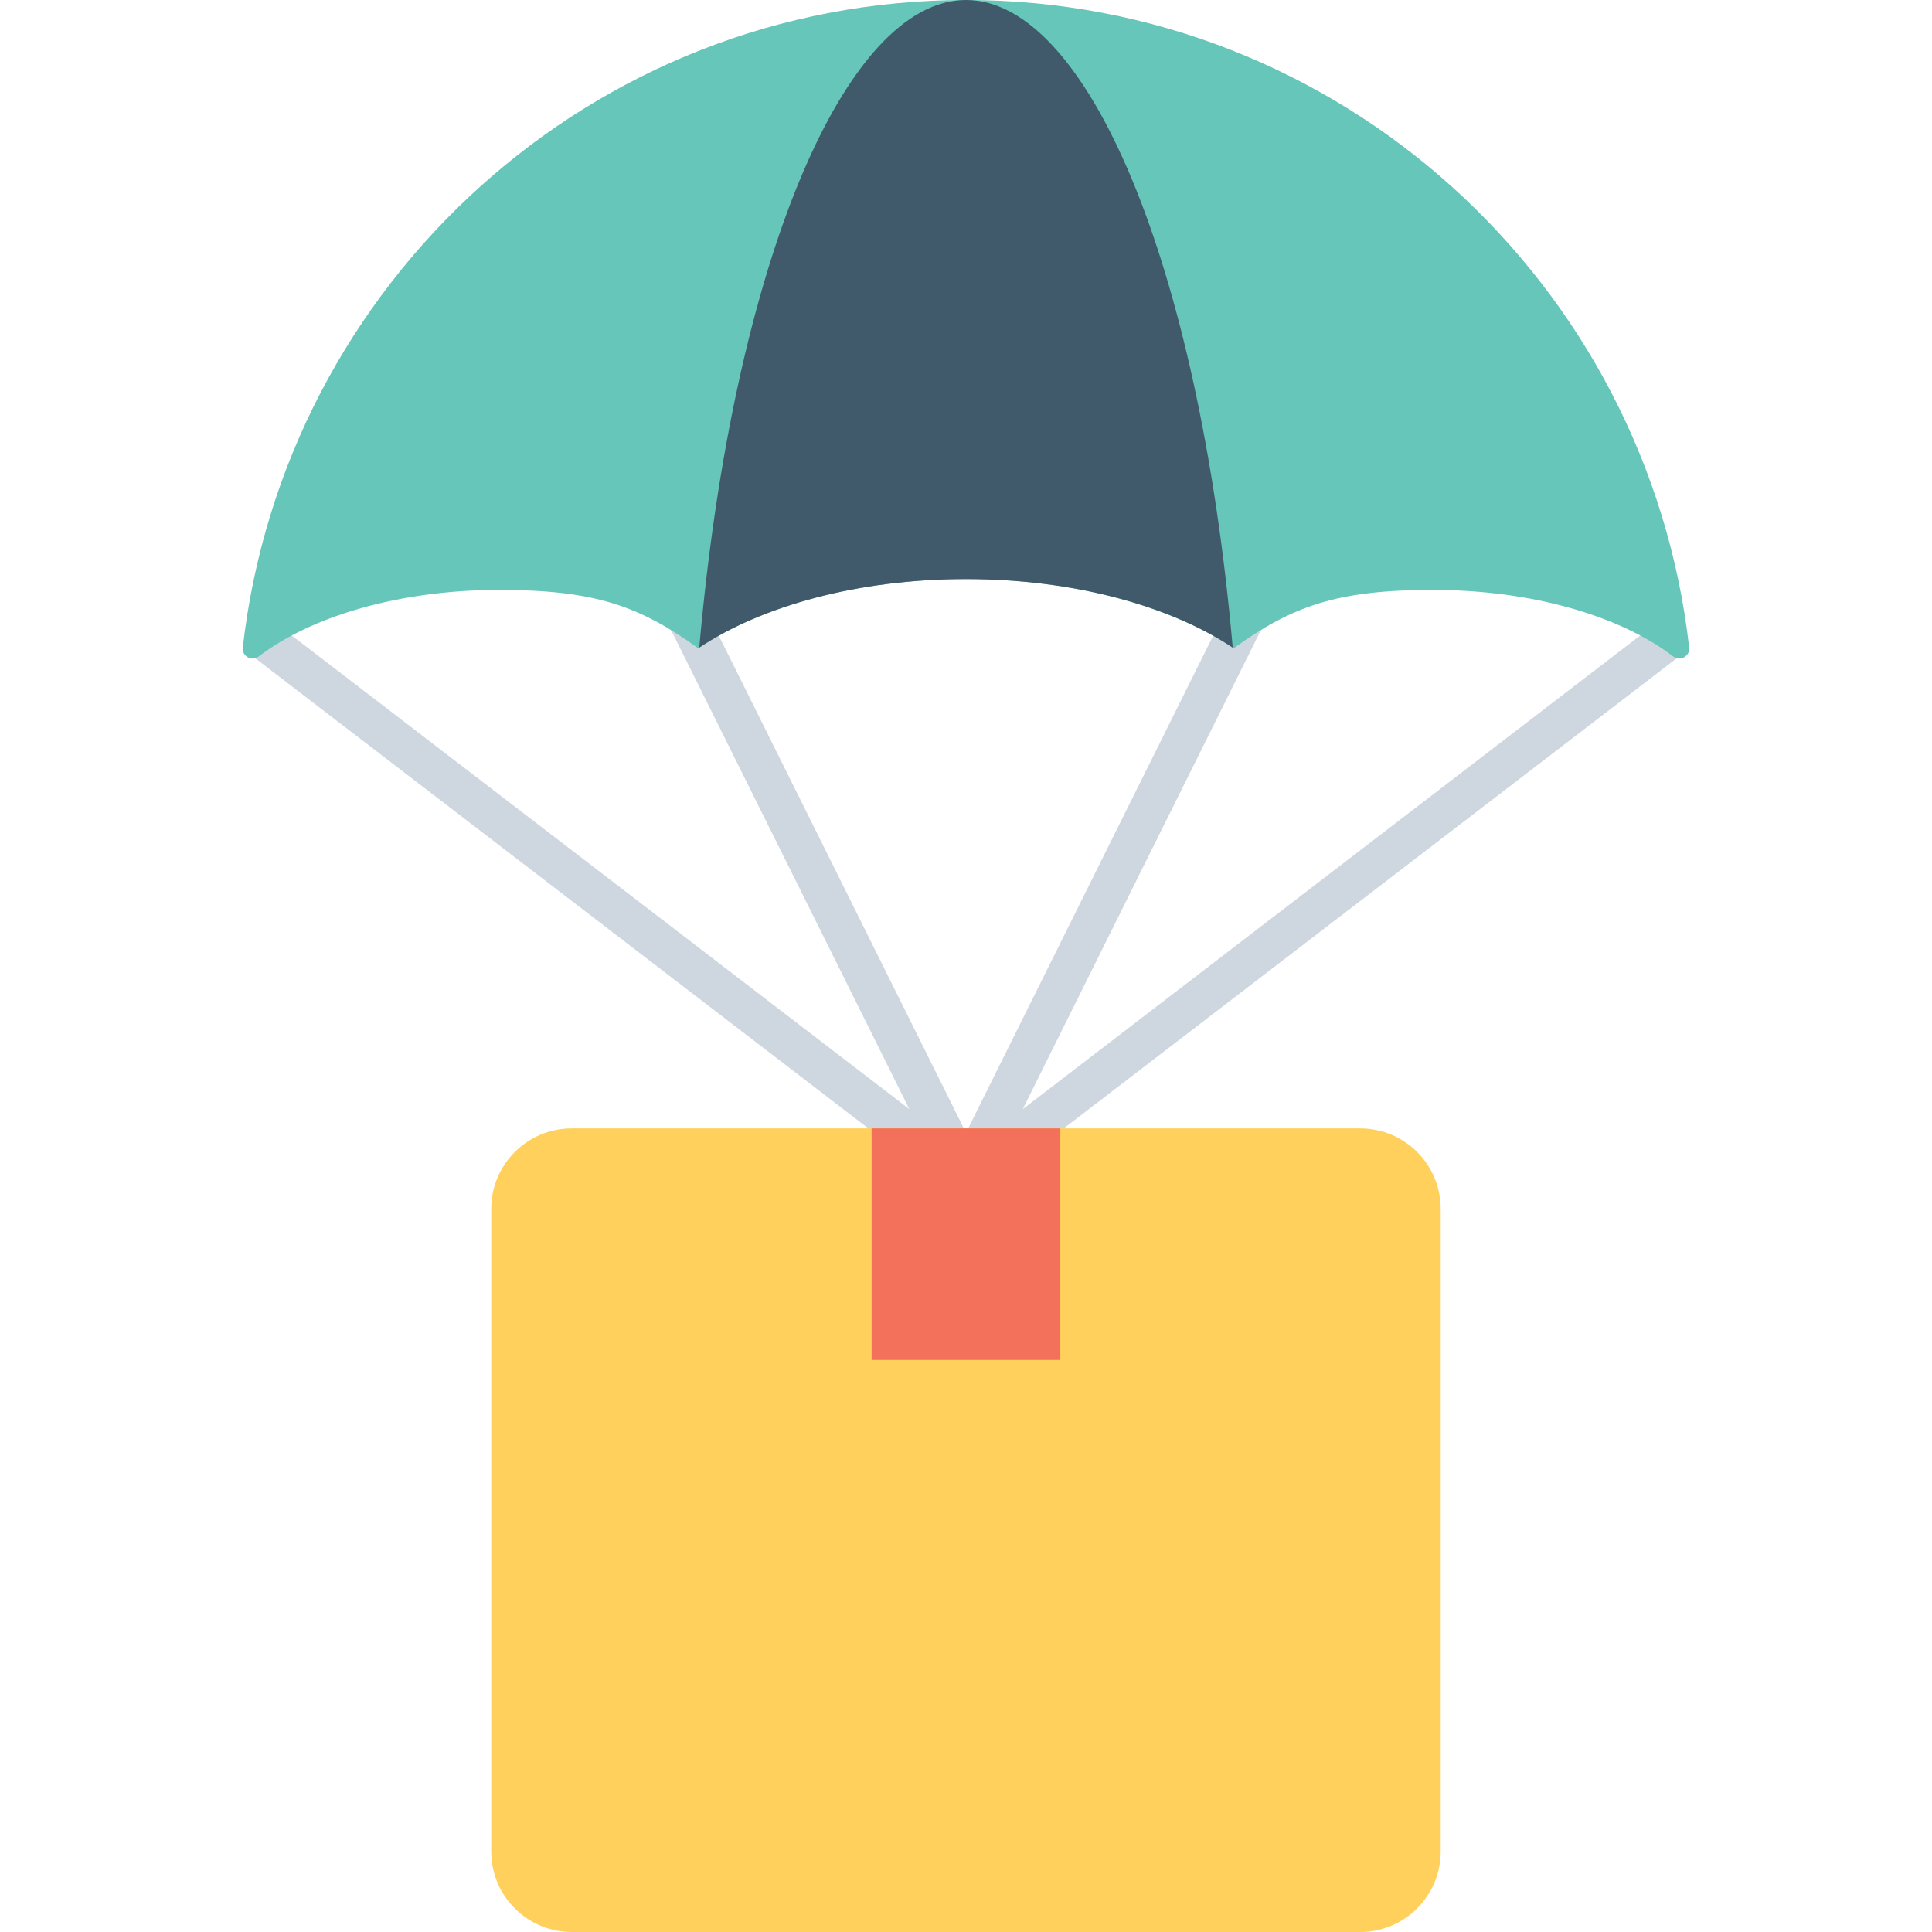 <?xml version="1.0" encoding="utf-8"?>
<!-- Generator: Adobe Illustrator 16.0.0, SVG Export Plug-In . SVG Version: 6.00 Build 0)  -->
<!DOCTYPE svg PUBLIC "-//W3C//DTD SVG 1.1//EN" "http://www.w3.org/Graphics/SVG/1.1/DTD/svg11.dtd">
<svg version="1.1" id="Layer_1" xmlns="http://www.w3.org/2000/svg" xmlns:xlink="http://www.w3.org/1999/xlink" x="0px" y="0px"
	 width="48px" height="48px" viewBox="0 0 48 48" enable-background="new 0 0 48 48" xml:space="preserve">
<g>
	<path fill="#CED6E0" d="M41.045,15.563L25.409,27.557l5.977-12.023c0.123-0.246-0.773-0.693-0.895-0.445L24,28.143l-6.492-13.055
		c-0.122-0.248-1.018,0.199-0.895,0.445l5.979,12.023L6.954,15.563c-0.219-0.168-0.828,0.625-0.609,0.793l15.921,12.209h3.47
		l15.92-12.209C41.874,16.188,41.264,15.393,41.045,15.563"/>
	<path fill="#66C6B9" d="M12.403,14.656c2.373,0,3.493,0.402,4.943,1.449c1.563-1.047,3.967-1.719,6.654-1.719
		c2.686,0,5.091,0.672,6.652,1.719c1.451-1.047,2.57-1.449,4.944-1.449c2.483,0,4.673,0.656,5.979,1.656
		c0.17,0.129,0.416-0.012,0.392-0.225C40.94,7.035,33.295,0,24,0C14.704,0,7.059,7.035,6.032,16.088
		c-0.024,0.213,0.221,0.354,0.391,0.225C7.73,15.313,9.918,14.656,12.403,14.656"/>
	<path fill="#415A6B" d="M24,0L24,0c-2.998,0-5.783,6.508-6.627,16.09c1.561-1.039,3.954-1.703,6.627-1.703
		c2.672,0,5.064,0.664,6.627,1.703C29.782,6.508,26.999,0,24,0"/>
	<path fill="#FFD15C" d="M33.794,28.035h-19.59c-1.104,0-2,0.895-2,2V46c0,1.105,0.896,2,2,2h19.59c1.104,0,2-0.895,2-2V30.035
		C35.794,28.93,34.899,28.035,33.794,28.035"/>
	<rect x="21.655" y="28.035" fill="#F3705A" width="4.689" height="5.752"/>
</g>
</svg>
